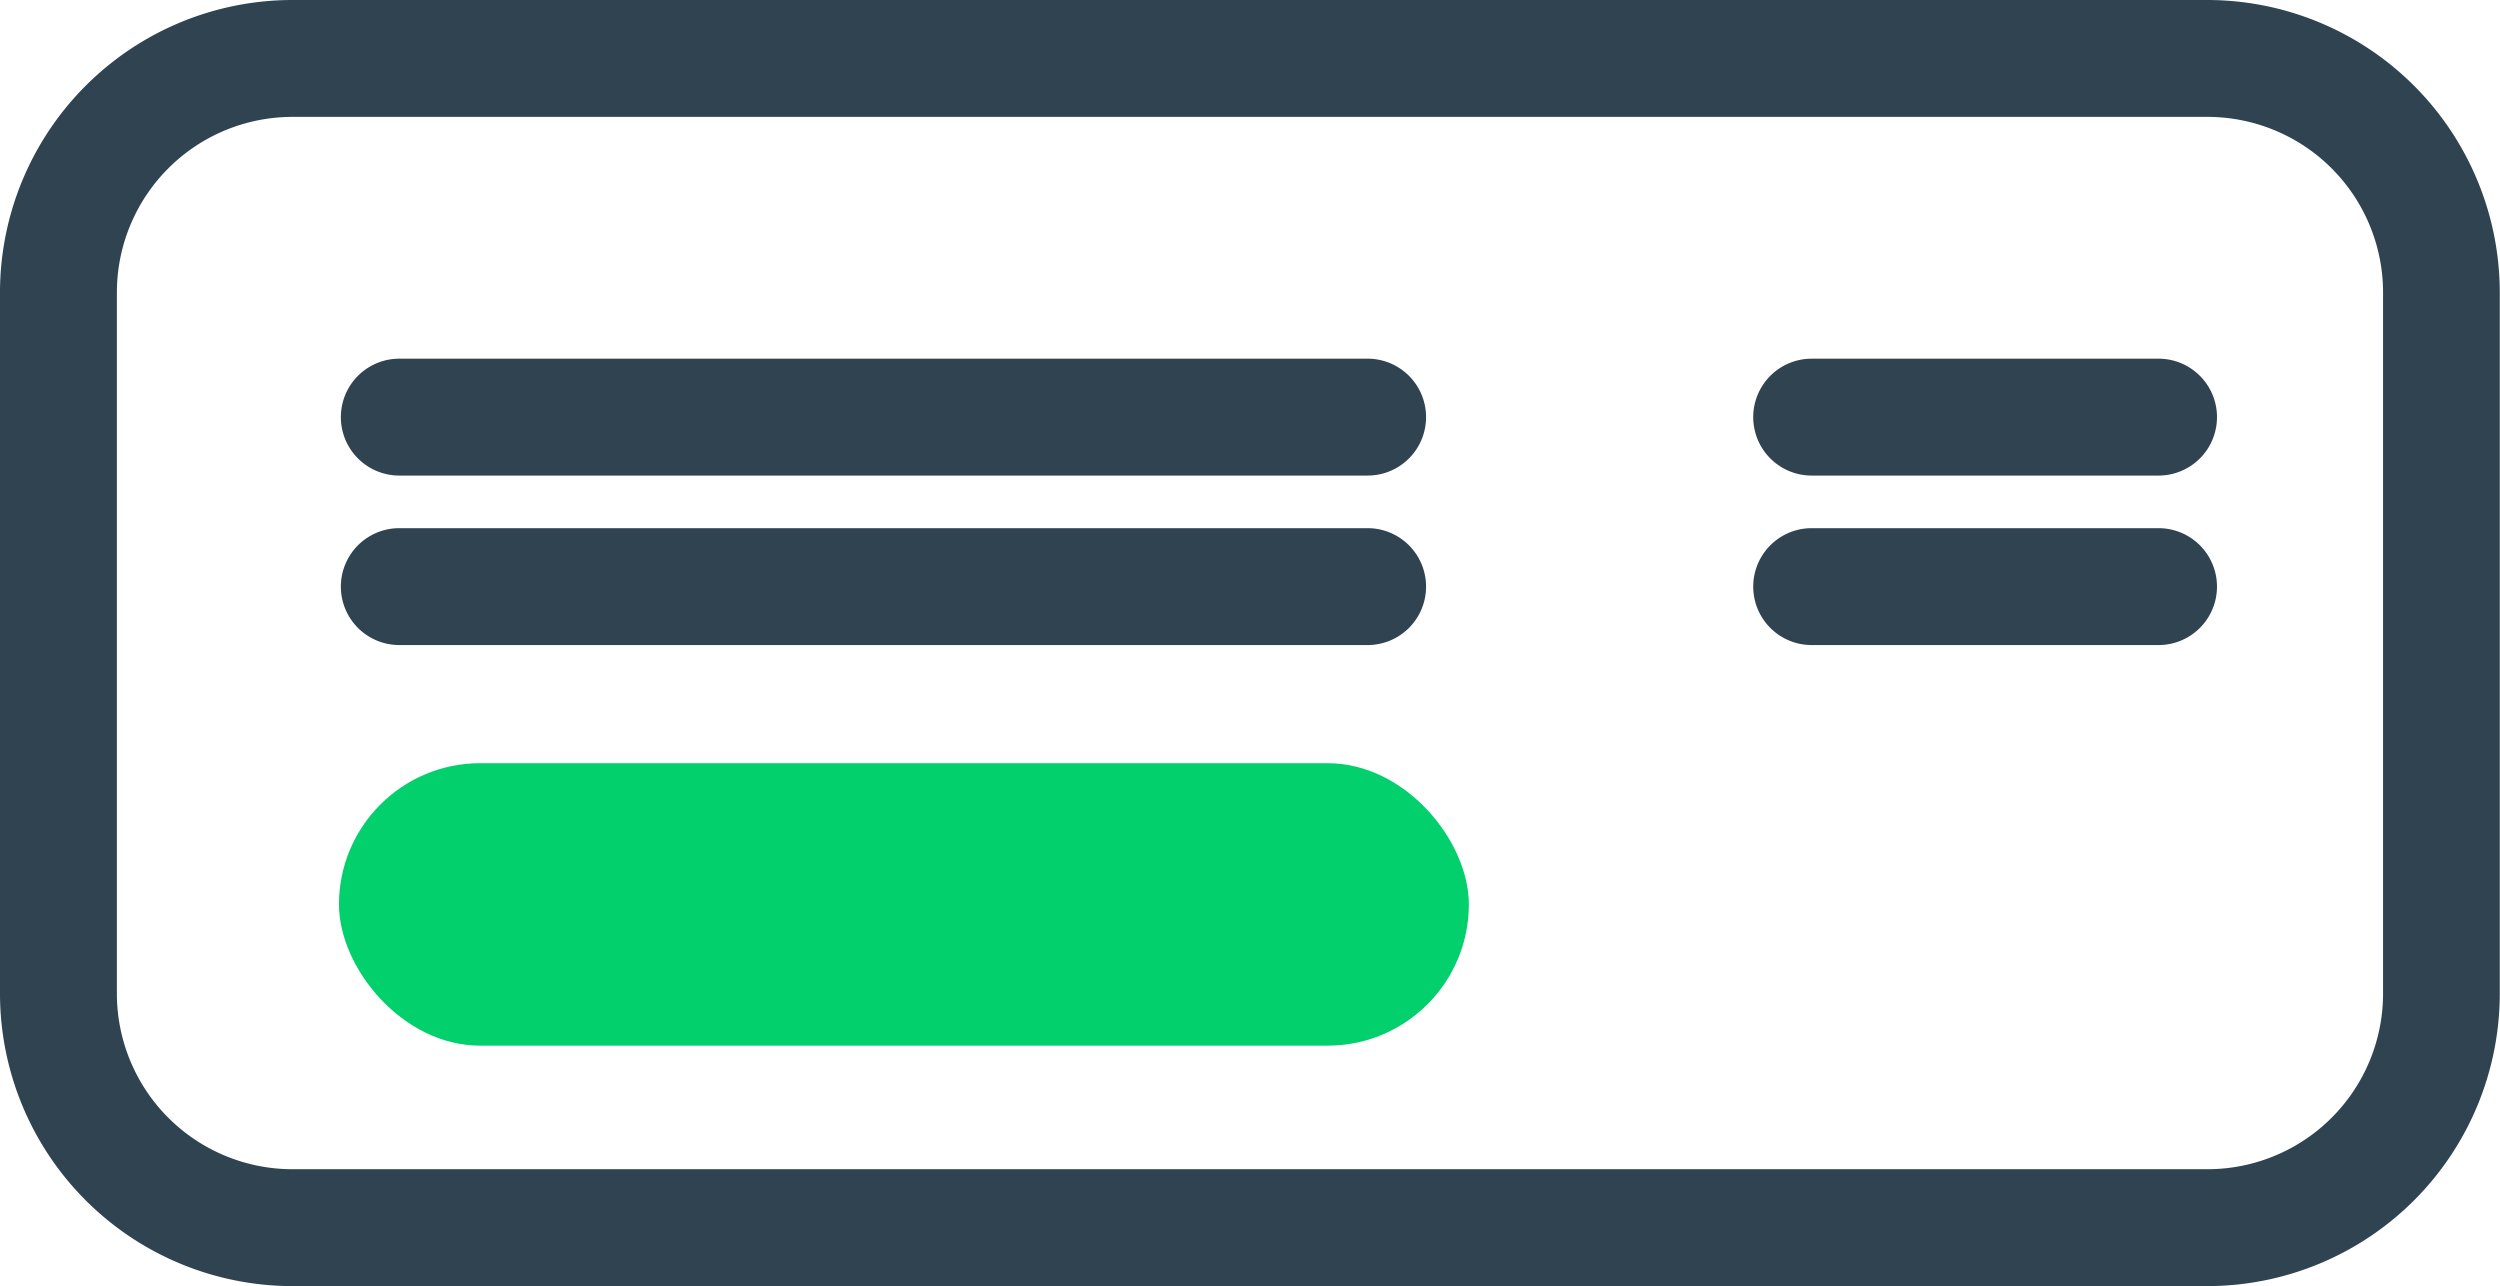 <svg height="22.765" viewBox="0 0 44.252 22.765" width="44.252" xmlns="http://www.w3.org/2000/svg"><g fill="#304351"><path d="m23.341-5.227h-12.417a5.181 5.181 0 0 0 -5.174 5.174v33.9a5.181 5.181 0 0 0 5.174 5.174h12.417a5.181 5.181 0 0 0 5.174-5.174v-33.9a5.18 5.18 0 0 0 -5.174-5.174zm3.105 39.077a3.109 3.109 0 0 1 -3.105 3.105h-12.417a3.109 3.109 0 0 1 -3.105-3.105v-33.903a3.109 3.109 0 0 1 3.105-3.105h12.417a3.109 3.109 0 0 1 3.105 3.105z" transform="matrix(0 -1 1 0 5.227 28.515)"/><path d="m24.208 9.349h-17.14a1.034 1.034 0 0 0 0 2.069h17.14a1.034 1.034 0 1 0 0-2.069z"/><path d="m24.208 6.349h-17.14a1.034 1.034 0 0 0 0 2.069h17.14a1.034 1.034 0 1 0 0-2.069z"/><path d="m38.208 9.349h-6.14a1.034 1.034 0 0 0 0 2.069h6.14a1.034 1.034 0 1 0 0-2.069z"/><path d="m38.208 6.349h-6.14a1.034 1.034 0 0 0 0 2.069h6.14a1.034 1.034 0 1 0 0-2.069z"/></g><rect fill="#02d06c" height="5" rx="2.5" width="20" x="6" y="13.509"/></svg>